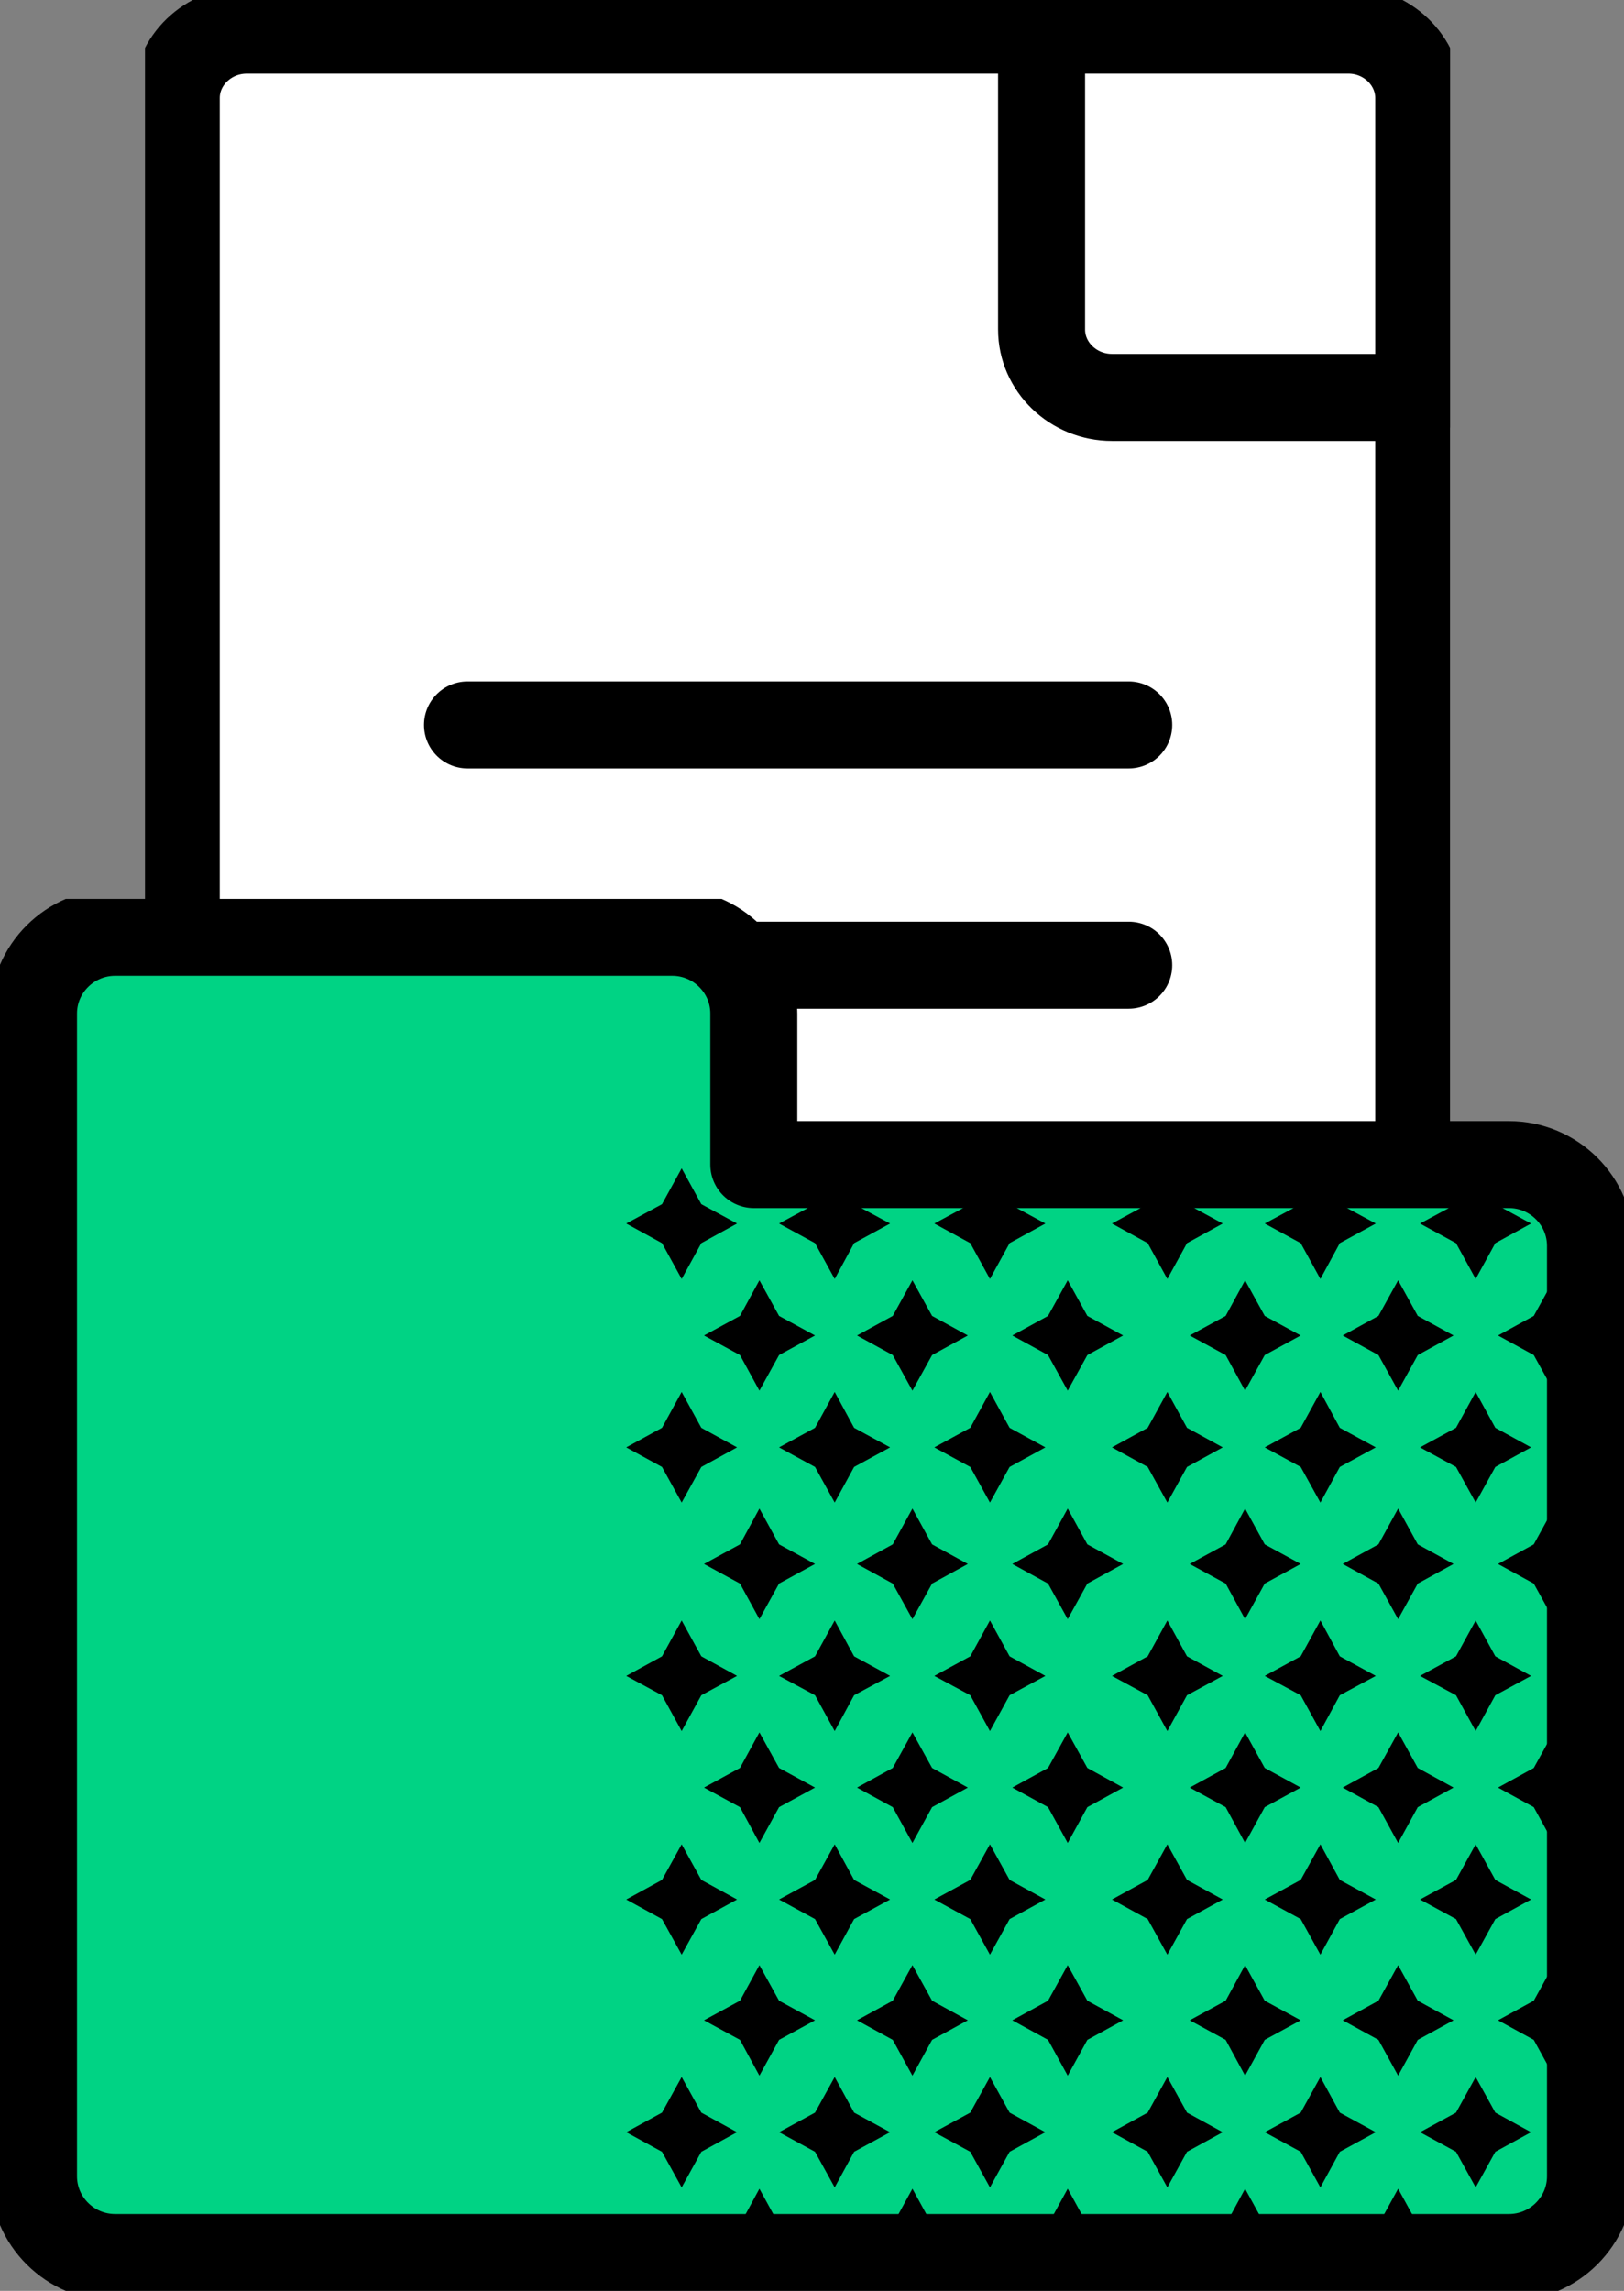 <svg width="56" height="79" viewBox="0 0 56 79" fill="none" xmlns="http://www.w3.org/2000/svg">
<rect x="0" y="0" width="56" height="79" fill="#808080" stroke="none"/>
<g clip-path="url(#clip0fold)">
<path d="M48.922 3.383V46.61C48.922 47.899 47.829 48.953 46.492 48.953H8.509C7.171 48.953 6.078 47.899 6.078 46.61V3.383C6.078 2.094 7.171 1.04 8.509 1.04H46.484C47.829 1.04 48.922 2.094 48.922 3.383Z" fill="white" stroke="black" stroke-width="3" stroke-miterlimit="10" stroke-linecap="round" stroke-linejoin="round"/>
<path d="M48.922 3.383V13.706H38.346C37.008 13.706 35.916 12.653 35.916 11.363V1.04H46.499C47.829 1.04 48.922 2.094 48.922 3.383Z" fill="white" stroke="black" stroke-width="3" stroke-miterlimit="10" stroke-linecap="round" stroke-linejoin="round"/>
<path d="M16.122 25H38.921" stroke="black" stroke-width="3" stroke-miterlimit="10" stroke-linecap="round" stroke-linejoin="round"/>
<path d="M16.122 33.285H38.921" stroke="black" stroke-width="3" stroke-miterlimit="10" stroke-linecap="round" stroke-linejoin="round"/>
<path d="M9.954 44.038L10.586 42.922L11.737 42.312L10.586 41.709L9.954 40.592L9.321 41.709L8.164 42.312L9.321 42.922L9.954 44.038Z" fill="black"/>
<path d="M14.871 44.038L15.504 42.922L16.662 42.312L15.504 41.709L14.871 40.592L14.239 41.709L13.088 42.312L14.239 42.922L14.871 44.038Z" fill="black"/>
<path d="M19.868 44.038L20.501 42.922L21.658 42.312L20.501 41.709L19.868 40.592L19.243 41.709L18.085 42.312L19.243 42.922L19.868 44.038Z" fill="black"/>
<path d="M7.445 47.525L8.077 46.409L9.235 45.799L8.077 45.189L7.445 44.08L6.819 45.189L5.662 45.799L6.819 46.409L7.445 47.525Z" fill="black"/>
<path d="M12.37 47.525L13.002 46.409L14.152 45.799L13.002 45.189L12.37 44.08L11.737 45.189L10.586 45.799L11.737 46.409L12.37 47.525Z" fill="black"/>
<path d="M17.366 47.525L17.999 46.409L19.149 45.799L17.999 45.189L17.366 44.08L16.734 45.189L15.583 45.799L16.734 46.409L17.366 47.525Z" fill="black"/>
<path d="M9.954 48.981L10.586 49.896L11.737 49.286L10.586 48.676L9.954 47.56L9.321 48.676L8.164 49.286L9.321 49.896L9.954 48.981Z" fill="black"/>
<path d="M14.871 48.981L15.504 49.896L16.662 49.286L15.504 48.676L14.871 47.56L14.239 48.676L13.088 49.286L14.239 49.896L14.871 48.981Z" fill="black"/>
<path d="M19.868 48.981L20.501 49.896L21.658 49.286L20.501 48.676L19.868 47.56L19.243 48.676L18.085 49.286L19.243 49.896L19.868 48.981Z" fill="black"/>
<path d="M25.584 44.038L26.21 42.922L27.367 42.312L26.21 41.709L25.584 40.592L24.951 41.709L23.794 42.312L24.951 42.922L25.584 44.038Z" fill="black"/>
<path d="M30.502 44.038L31.134 42.922L32.292 42.312L31.134 41.709L30.502 40.592L29.869 41.709L28.719 42.312L29.869 42.922L30.502 44.038Z" fill="black"/>
<path d="M35.498 44.038L36.131 42.922L37.289 42.312L36.131 41.709L35.498 40.592L34.873 41.709L33.715 42.312L34.873 42.922L35.498 44.038Z" fill="black"/>
<path d="M23.075 47.525L23.708 46.409L24.865 45.799L23.708 45.189L23.075 44.08L22.449 45.189L21.292 45.799L22.449 46.409L23.075 47.525Z" fill="black"/>
<path d="M28 47.525L28.633 46.409L29.783 45.799L28.633 45.189L28 44.08L27.367 45.189L26.21 45.799L27.367 46.409L28 47.525Z" fill="black"/>
<path d="M32.997 47.525L33.629 46.409L34.78 45.799L33.629 45.189L32.997 44.08L32.364 45.189L31.214 45.799L32.364 46.409L32.997 47.525Z" fill="black"/>
<path d="M25.584 48.981L26.21 49.896L27.367 49.286L26.21 48.676L25.584 47.56L24.951 48.676L23.794 49.286L24.951 49.896L25.584 48.981Z" fill="black"/>
<path d="M30.502 48.981L31.134 49.896L32.292 49.286L31.134 48.676L30.502 47.56L29.869 48.676L28.719 49.286L29.869 49.896L30.502 48.981Z" fill="black"/>
<path d="M35.498 48.981L36.131 49.896L37.289 49.286L36.131 48.676L35.498 47.56L34.873 48.676L33.715 49.286L34.873 49.896L35.498 48.981Z" fill="black"/>
<path d="M40.848 44.038L41.48 42.922L42.631 42.312L41.48 41.709L40.848 40.592L40.215 41.709L39.065 42.312L40.215 42.922L40.848 44.038Z" fill="black"/>
<path d="M45.773 44.038L46.398 42.922L47.556 42.312L46.398 41.709L45.773 40.592L45.14 41.709L43.982 42.312L45.14 42.922L45.773 44.038Z" fill="black"/>
<path d="M38.346 47.525L38.978 46.409L40.129 45.799L38.978 45.189L38.346 44.08L37.713 45.189L36.555 45.799L37.713 46.409L38.346 47.525Z" fill="black"/>
<path d="M43.263 47.525L43.896 46.409L45.054 45.799L43.896 45.189L43.263 44.08L42.631 45.189L41.48 45.799L42.631 46.409L43.263 47.525Z" fill="black"/>
<path d="M48.26 44.08L47.635 45.189L46.477 45.799L47.635 46.409L48.26 47.525" fill="black"/>
<path d="M40.848 48.981L41.48 49.896L42.631 49.286L41.48 48.676L40.848 47.56L40.215 48.676L39.065 49.286L40.215 49.896L40.848 48.981Z" fill="black"/>
<path d="M45.773 48.981L46.398 49.896L47.556 49.286L46.398 48.676L45.773 47.56L45.14 48.676L43.982 49.286L45.14 49.896L45.773 48.981Z" fill="black"/>
</g>
<g clip-path="url(#clip1fold)">
<path d="M52.032 40.161H25.993V34.951C25.993 33.409 24.73 32.151 23.181 32.151H3.968C2.419 32.151 1.156 33.409 1.156 34.951V42.962V56.205V75.049C1.156 76.591 2.419 77.849 3.968 77.849H52.032C53.581 77.849 54.844 76.591 54.844 75.049V42.962C54.844 41.419 53.581 40.161 52.032 40.161Z" fill="#00D384" stroke="black" stroke-width="3" stroke-miterlimit="10" stroke-linecap="round" stroke-linejoin="round"/>
<path d="M26.186 71.58L26.864 70.345L28.104 69.67L26.864 68.995L26.186 67.767L25.516 68.995L24.275 69.67L25.516 70.345L26.186 71.58Z" fill="black"/>
<path d="M31.463 71.58L32.141 70.345L33.373 69.67L32.141 68.995L31.463 67.767L30.785 68.995L29.552 69.67L30.785 70.345L31.463 71.58Z" fill="black"/>
<path d="M36.817 71.58L37.495 70.345L38.728 69.67L37.495 68.995L36.817 67.767L36.139 68.995L34.907 69.67L36.139 70.345L36.817 71.58Z" fill="black"/>
<path d="M23.505 75.432L24.183 74.204L25.415 73.529L24.183 72.854L23.505 71.626L22.827 72.854L21.594 73.529L22.827 74.204L23.505 75.432Z" fill="black"/>
<path d="M28.782 75.432L29.452 74.204L30.693 73.529L29.452 72.854L28.782 71.626L28.104 72.854L26.864 73.529L28.104 74.204L28.782 75.432Z" fill="black"/>
<path d="M34.136 75.432L34.814 74.204L36.047 73.529L34.814 72.854L34.136 71.626L33.458 72.854L32.218 73.529L33.458 74.204L34.136 75.432Z" fill="black"/>
<path d="M26.186 77.051L26.864 78.056L28.104 77.388L26.864 76.713L26.186 75.478L25.516 76.713L24.275 77.388L25.516 78.056L26.186 77.051Z" fill="black"/>
<path d="M31.463 77.051L32.141 78.056L33.373 77.388L32.141 76.713L31.463 75.478L30.785 76.713L29.552 77.388L30.785 78.056L31.463 77.051Z" fill="black"/>
<path d="M36.817 77.051L37.495 78.056L38.728 77.388L37.495 76.713L36.817 75.478L36.139 76.713L34.907 77.388L36.139 78.056L36.817 77.051Z" fill="black"/>
<path d="M23.505 44.105L24.183 42.87L25.415 42.194L24.183 41.527L23.505 40.291L22.827 41.527L21.594 42.194L22.827 42.87L23.505 44.105Z" fill="black"/>
<path d="M28.782 44.105L29.452 42.87L30.693 42.194L29.452 41.527L28.782 40.291L28.104 41.527L26.864 42.194L28.104 42.87L28.782 44.105Z" fill="black"/>
<path d="M34.136 44.105L34.814 42.87L36.047 42.194L34.814 41.527L34.136 40.291L33.458 41.527L32.218 42.194L33.458 42.87L34.136 44.105Z" fill="black"/>
<path d="M26.186 47.956L26.864 46.729L28.104 46.054L26.864 45.379L26.186 44.151L25.516 45.379L24.275 46.054L25.516 46.729L26.186 47.956Z" fill="black"/>
<path d="M31.463 47.956L32.141 46.729L33.373 46.054L32.141 45.379L31.463 44.151L30.785 45.379L29.552 46.054L30.785 46.729L31.463 47.956Z" fill="black"/>
<path d="M36.817 47.956L37.495 46.729L38.728 46.054L37.495 45.379L36.817 44.151L36.139 45.379L34.907 46.054L36.139 46.729L36.817 47.956Z" fill="black"/>
<path d="M23.505 51.816L24.183 50.588L25.415 49.913L24.183 49.238L23.505 48.002L22.827 49.238L21.594 49.913L22.827 50.588L23.505 51.816Z" fill="black"/>
<path d="M28.782 51.816L29.452 50.588L30.693 49.913L29.452 49.238L28.782 48.002L28.104 49.238L26.864 49.913L28.104 50.588L28.782 51.816Z" fill="black"/>
<path d="M34.136 51.816L34.814 50.588L36.047 49.913L34.814 49.238L34.136 48.002L33.458 49.238L32.218 49.913L33.458 50.588L34.136 51.816Z" fill="black"/>
<path d="M26.186 55.836L26.864 54.609L28.104 53.933L26.864 53.258L26.186 52.023L25.516 53.258L24.275 53.933L25.516 54.609L26.186 55.836Z" fill="black"/>
<path d="M31.463 55.836L32.141 54.609L33.373 53.933L32.141 53.258L31.463 52.023L30.785 53.258L29.552 53.933L30.785 54.609L31.463 55.836Z" fill="black"/>
<path d="M36.817 55.836L37.495 54.609L38.728 53.933L37.495 53.258L36.817 52.023L36.139 53.258L34.907 53.933L36.139 54.609L36.817 55.836Z" fill="black"/>
<path d="M23.505 59.696L24.183 58.46L25.415 57.793L24.183 57.118L23.505 55.882L22.827 57.118L21.594 57.793L22.827 58.46L23.505 59.696Z" fill="black"/>
<path d="M28.782 59.696L29.452 58.46L30.693 57.793L29.452 57.118L28.782 55.882L28.104 57.118L26.864 57.793L28.104 58.46L28.782 59.696Z" fill="black"/>
<path d="M34.136 59.696L34.814 58.46L36.047 57.793L34.814 57.118L34.136 55.882L33.458 57.118L32.218 57.793L33.458 58.46L34.136 59.696Z" fill="black"/>
<path d="M26.186 63.555L26.864 62.32L28.104 61.645L26.864 60.969L26.186 59.742L25.516 60.969L24.275 61.645L25.516 62.32L26.186 63.555Z" fill="black"/>
<path d="M31.463 63.555L32.141 62.32L33.373 61.645L32.141 60.969L31.463 59.742L30.785 60.969L29.552 61.645L30.785 62.32L31.463 63.555Z" fill="black"/>
<path d="M36.817 63.555L37.495 62.32L38.728 61.645L37.495 60.969L36.817 59.742L36.139 60.969L34.907 61.645L36.139 62.32L36.817 63.555Z" fill="black"/>
<path d="M23.505 67.407L24.183 66.179L25.415 65.504L24.183 64.829L23.505 63.601L22.827 64.829L21.594 65.504L22.827 66.179L23.505 67.407Z" fill="black"/>
<path d="M28.782 67.407L29.452 66.179L30.693 65.504L29.452 64.829L28.782 63.601L28.104 64.829L26.864 65.504L28.104 66.179L28.782 67.407Z" fill="black"/>
<path d="M34.136 67.407L34.814 66.179L36.047 65.504L34.814 64.829L34.136 63.601L33.458 64.829L32.218 65.504L33.458 66.179L34.136 67.407Z" fill="black"/>
<path d="M42.934 71.58L43.612 70.345L44.852 69.67L43.612 68.995L42.934 67.767L42.264 68.995L41.024 69.67L42.264 70.345L42.934 71.58Z" fill="black"/>
<path d="M48.211 71.58L48.889 70.345L50.122 69.67L48.889 68.995L48.211 67.767L47.533 68.995L46.301 69.67L47.533 70.345L48.211 71.58Z" fill="black"/>
<path d="M53.566 71.58L54.244 70.345L55.476 69.67L54.244 68.995L53.566 67.767L52.888 68.995L51.655 69.67L52.888 70.345L53.566 71.58Z" fill="black"/>
<path d="M40.253 75.432L40.931 74.204L42.164 73.529L40.931 72.854L40.253 71.626L39.575 72.854L38.343 73.529L39.575 74.204L40.253 75.432Z" fill="black"/>
<path d="M45.531 75.432L46.201 74.204L47.441 73.529L46.201 72.854L45.531 71.626L44.852 72.854L43.612 73.529L44.852 74.204L45.531 75.432Z" fill="black"/>
<path d="M50.885 75.432L51.563 74.204L52.795 73.529L51.563 72.854L50.885 71.626L50.207 72.854L48.966 73.529L50.207 74.204L50.885 75.432Z" fill="black"/>
<path d="M42.934 77.051L43.612 78.056L44.852 77.388L43.612 76.713L42.934 75.478L42.264 76.713L41.024 77.388L42.264 78.056L42.934 77.051Z" fill="black"/>
<path d="M48.211 77.051L48.889 78.056L50.122 77.388L48.889 76.713L48.211 75.478L47.533 76.713L46.301 77.388L47.533 78.056L48.211 77.051Z" fill="black"/>
<path d="M53.566 77.051L54.244 78.056L55.476 77.388L54.244 76.713L53.566 75.478L52.888 76.713L51.655 77.388L52.888 78.056L53.566 77.051Z" fill="black"/>
<path d="M40.253 44.105L40.931 42.87L42.164 42.194L40.931 41.527L40.253 40.291L39.575 41.527L38.343 42.194L39.575 42.87L40.253 44.105Z" fill="black"/>
<path d="M45.531 44.105L46.201 42.87L47.441 42.194L46.201 41.527L45.531 40.291L44.852 41.527L43.612 42.194L44.852 42.87L45.531 44.105Z" fill="black"/>
<path d="M50.885 44.105L51.563 42.87L52.795 42.194L51.563 41.527L50.885 40.291L50.207 41.527L48.966 42.194L50.207 42.87L50.885 44.105Z" fill="black"/>
<path d="M42.934 47.956L43.612 46.729L44.852 46.054L43.612 45.379L42.934 44.151L42.264 45.379L41.024 46.054L42.264 46.729L42.934 47.956Z" fill="black"/>
<path d="M48.211 47.956L48.889 46.729L50.122 46.054L48.889 45.379L48.211 44.151L47.533 45.379L46.301 46.054L47.533 46.729L48.211 47.956Z" fill="black"/>
<path d="M53.566 47.956L54.244 46.729L55.476 46.054L54.244 45.379L53.566 44.151L52.888 45.379L51.655 46.054L52.888 46.729L53.566 47.956Z" fill="black"/>
<path d="M40.253 51.816L40.931 50.588L42.164 49.913L40.931 49.238L40.253 48.002L39.575 49.238L38.343 49.913L39.575 50.588L40.253 51.816Z" fill="black"/>
<path d="M45.531 51.816L46.201 50.588L47.441 49.913L46.201 49.238L45.531 48.002L44.852 49.238L43.612 49.913L44.852 50.588L45.531 51.816Z" fill="black"/>
<path d="M50.885 51.816L51.563 50.588L52.795 49.913L51.563 49.238L50.885 48.002L50.207 49.238L48.966 49.913L50.207 50.588L50.885 51.816Z" fill="black"/>
<path d="M42.934 55.836L43.612 54.609L44.852 53.933L43.612 53.258L42.934 52.023L42.264 53.258L41.024 53.933L42.264 54.609L42.934 55.836Z" fill="black"/>
<path d="M48.211 55.836L48.889 54.609L50.122 53.933L48.889 53.258L48.211 52.023L47.533 53.258L46.301 53.933L47.533 54.609L48.211 55.836Z" fill="black"/>
<path d="M53.566 55.836L54.244 54.609L55.476 53.933L54.244 53.258L53.566 52.023L52.888 53.258L51.655 53.933L52.888 54.609L53.566 55.836Z" fill="black"/>
<path d="M40.253 59.696L40.931 58.46L42.164 57.793L40.931 57.118L40.253 55.882L39.575 57.118L38.343 57.793L39.575 58.46L40.253 59.696Z" fill="black"/>
<path d="M45.531 59.696L46.201 58.46L47.441 57.793L46.201 57.118L45.531 55.882L44.852 57.118L43.612 57.793L44.852 58.46L45.531 59.696Z" fill="black"/>
<path d="M50.885 59.696L51.563 58.46L52.795 57.793L51.563 57.118L50.885 55.882L50.207 57.118L48.966 57.793L50.207 58.46L50.885 59.696Z" fill="black"/>
<path d="M42.934 63.555L43.612 62.32L44.852 61.645L43.612 60.969L42.934 59.742L42.264 60.969L41.024 61.645L42.264 62.32L42.934 63.555Z" fill="black"/>
<path d="M48.211 63.555L48.889 62.32L50.122 61.645L48.889 60.969L48.211 59.742L47.533 60.969L46.301 61.645L47.533 62.32L48.211 63.555Z" fill="black"/>
<path d="M53.566 63.555L54.244 62.32L55.476 61.645L54.244 60.969L53.566 59.742L52.888 60.969L51.655 61.645L52.888 62.32L53.566 63.555Z" fill="black"/>
<path d="M40.253 67.407L40.931 66.179L42.164 65.504L40.931 64.829L40.253 63.601L39.575 64.829L38.343 65.504L39.575 66.179L40.253 67.407Z" fill="black"/>
<path d="M45.531 67.407L46.201 66.179L47.441 65.504L46.201 64.829L45.531 63.601L44.852 64.829L43.612 65.504L44.852 66.179L45.531 67.407Z" fill="black"/>
<path d="M50.885 67.407L51.563 66.179L52.795 65.504L51.563 64.829L50.885 63.601L50.207 64.829L48.966 65.504L50.207 66.179L50.885 67.407Z" fill="black"/>
</g>
<defs>
<clipPath id="clip0fold">
<rect width="45" height="50" fill="white" transform="translate(5)"/>
</clipPath>
<clipPath id="clip1fold">
<rect width="56" height="48" fill="white" transform="translate(0 31)"/>
</clipPath>
</defs>
</svg>
